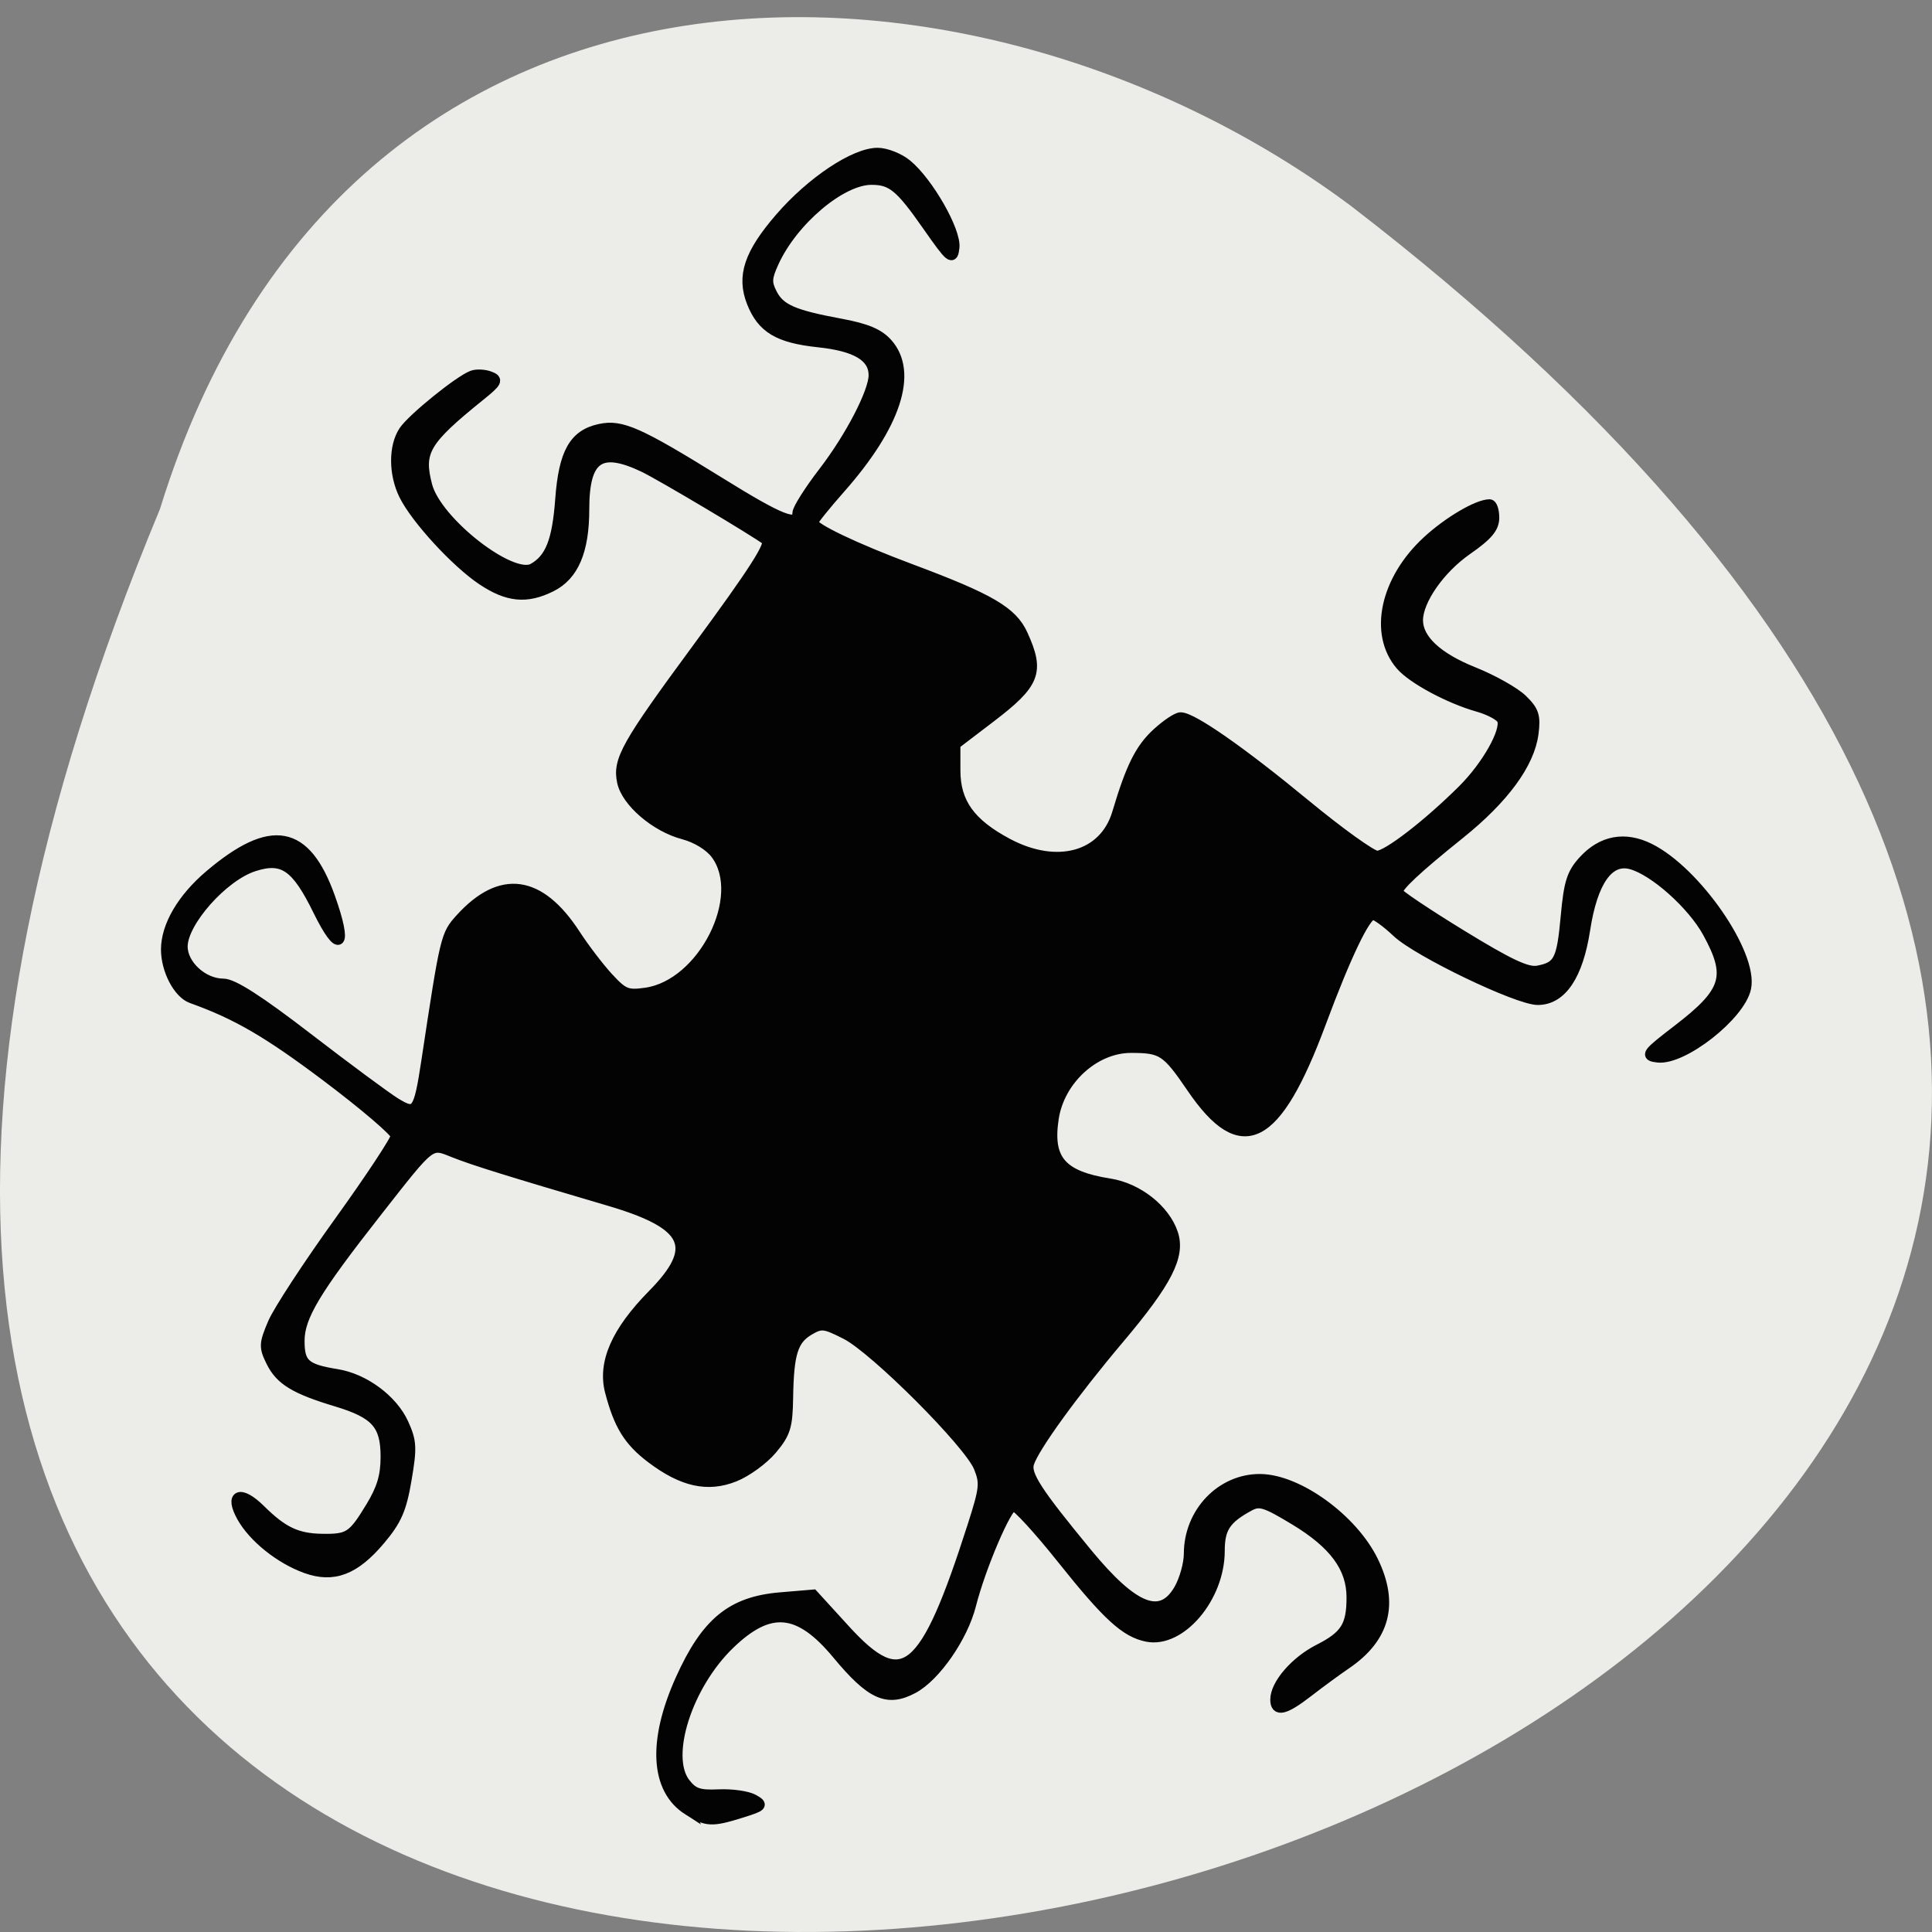 <svg xmlns="http://www.w3.org/2000/svg" viewBox="0 0 256 256"><rect x="0" y="0" width="256" height="256" fill="#808080" stroke="none"/><defs><clipPath><path d="m 27.643 3.295 l 13.09 13.09 h -11.07 c -0.978 0 -2.01 -1.035 -2.01 -2.01 v -11.07 z"/></clipPath><clipPath><path d="m 47.41 6.348 v -1.75 c 0 -2.054 -1.664 -3.719 -3.719 -3.719 h -39.37 c -2.054 0 -3.719 1.664 -3.719 3.719 v 1.75" transform="matrix(0.996 0 0 0.996 0.105 0.016)"/></clipPath></defs><path d="m 21.2 67.44 c -135.66 326.49 434.9 173.1 157.85 -40.12 -49.706 -37.14 -133.17 -40 -157.85 40.12 z" fill="#ecede8" color="#000"/><path d="m 91.15 239.82 c -4.3 -2.747 -4.654 -9.1 -0.965 -17.291 3.398 -7.547 6.756 -10.304 13.211 -10.847 l 4.346 -0.365 l 4.278 4.685 c 7.654 8.381 10.5 6.05 16.867 -13.828 1.589 -4.961 1.663 -5.668 0.816 -7.762 -1.28 -3.165 -13.771 -15.667 -17.6 -17.616 -2.862 -1.457 -3.271 -1.502 -4.911 -0.537 -2.129 1.252 -2.698 3.078 -2.788 8.945 -0.059 3.83 -0.327 4.696 -2.119 6.834 -1.129 1.347 -3.357 2.971 -4.951 3.608 -3.567 1.427 -6.911 0.682 -11.06 -2.464 -2.961 -2.247 -4.258 -4.349 -5.421 -8.786 -1 -3.812 0.824 -7.967 5.642 -12.856 6.2 -6.291 4.803 -9.317 -5.738 -12.424 -13.582 -4 -17.944 -5.361 -20.545 -6.391 -3.278 -1.298 -2.869 -1.607 -10.207 7.739 -8.259 10.52 -10.338 13.983 -10.338 17.224 0 3.054 0.769 3.735 4.978 4.414 3.62 0.584 7.379 3.372 8.813 6.537 1.069 2.359 1.112 3.188 0.387 7.439 -0.669 3.921 -1.295 5.354 -3.471 7.944 -3.364 4 -6.183 5.079 -9.844 3.758 -3.404 -1.229 -6.929 -4.046 -8.451 -6.755 -1.695 -3.02 -0.23 -3.598 2.427 -0.966 2.946 2.92 4.835 3.815 8.159 3.867 3.562 0.056 4.083 -0.287 6.499 -4.279 1.458 -2.409 1.955 -4.09 1.955 -6.62 0 -4.279 -1.32 -5.759 -6.541 -7.332 -5.509 -1.659 -7.429 -2.83 -8.629 -5.259 -0.964 -1.953 -0.947 -2.357 0.218 -5.104 0.696 -1.641 4.647 -7.683 8.782 -13.428 4.134 -5.744 7.517 -10.871 7.517 -11.392 0 -0.521 -4.119 -4.046 -9.153 -7.834 -7.832 -5.893 -11.925 -8.273 -17.92 -10.422 -1.758 -0.63 -3.374 -3.717 -3.374 -6.445 0 -3.111 2.137 -6.766 5.747 -9.829 8.18 -6.94 12.728 -6.106 15.953 2.924 2.344 6.564 1.343 7.664 -1.571 1.725 -2.899 -5.91 -4.654 -7.11 -8.543 -5.842 -4.077 1.329 -9.43 7.366 -9.43 10.634 0 2.452 2.72 4.937 5.406 4.937 1.292 0 4.691 2.181 11.192 7.183 5.135 3.95 10.35 7.81 11.589 8.577 2.801 1.734 3.12 1.31 4.152 -5.509 2.498 -16.508 2.55 -16.725 4.498 -18.872 5.34 -5.887 10.488 -5.181 15.211 2.086 1.197 1.842 3.171 4.425 4.385 5.738 1.984 2.146 2.488 2.349 4.963 2 7.582 -1.065 13.495 -12.789 9.281 -18.402 -0.831 -1.106 -2.576 -2.173 -4.297 -2.627 -3.682 -0.971 -7.545 -4.282 -8.104 -6.946 -0.601 -2.867 0.531 -4.879 9.923 -17.637 7.579 -10.294 9.871 -13.875 9.206 -14.381 -1.563 -1.19 -14.1 -8.647 -16.289 -9.687 -5.808 -2.762 -7.901 -1.273 -7.901 5.619 0 5.492 -1.39 8.75 -4.364 10.229 -3.257 1.619 -5.76 1.374 -9.145 -0.893 c -3.482 -2.333 -8.773 -8.096 -10.332 -11.255 -1.375 -2.786 -1.386 -6.435 -0.024 -8.472 c 1.103 -1.649 7.288 -6.659 9.05 -7.325 0.556 -0.211 1.592 -0.166 2.303 0.099 1.148 0.428 1.01 0.715 -1.268 2.549 -7.371 5.947 -8.215 7.382 -7.02 11.927 1.264 4.794 11.209 12.557 14.05 10.966 2.275 -1.276 3.208 -3.637 3.615 -9.153 0.455 -6.166 1.807 -8.579 5.22 -9.315 2.861 -0.618 5.121 0.387 15.906 7.07 8.108 5.03 10.303 5.892 10.303 4.065 0 -0.533 1.556 -2.994 3.459 -5.469 3.523 -4.585 6.627 -10.564 6.639 -12.792 0.013 -2.47 -2.327 -3.876 -7.323 -4.402 -5.304 -0.558 -7.474 -1.853 -8.823 -5.265 -1.366 -3.454 -0.371 -6.439 3.726 -11.182 4.15 -4.804 9.864 -8.612 12.922 -8.612 1.109 0 2.851 0.688 3.871 1.528 2.833 2.335 6.53 8.802 6.283 10.994 -0.194 1.723 -0.469 1.497 -3.553 -2.912 -3.617 -5.174 -4.725 -6.081 -7.417 -6.081 -4.03 0 -10.44 5.42 -12.96 10.958 -0.936 2.057 -0.97 2.692 -0.222 4.156 1.049 2.052 2.821 2.831 9.08 3.989 3.44 0.637 5.083 1.329 6.231 2.627 3.393 3.836 1.112 10.816 -6.259 19.16 -1.998 2.261 -3.633 4.3 -3.633 4.531 0 0.762 5.607 3.437 12.97 6.189 10.54 3.939 13.443 5.639 14.827 8.679 2.255 4.953 1.671 6.447 -4.292 10.991 l -4.644 3.539 v 3.466 c 0 4.288 1.984 7.05 6.964 9.694 6.551 3.478 12.796 1.742 14.516 -4.04 1.813 -6.087 3.03 -8.525 5.267 -10.586 1.245 -1.145 2.65 -2.082 3.122 -2.082 1.544 0 8.03 4.526 16.491 11.501 4.566 3.766 8.859 6.847 9.538 6.847 1.346 0 6.722 -4.142 11.348 -8.742 3.193 -3.175 5.797 -7.783 5.247 -9.284 -0.192 -0.524 -1.648 -1.319 -3.235 -1.767 -3.788 -1.069 -8.658 -3.684 -10.21 -5.483 -3.597 -4.17 -2.075 -11.292 3.514 -16.446 2.785 -2.568 6.667 -4.852 8.247 -4.852 0.325 0 0.591 0.791 0.591 1.757 0 1.34 -0.852 2.35 -3.592 4.256 -3.6 2.504 -6.512 6.679 -6.512 9.336 0 2.535 2.591 4.95 7.354 6.857 2.559 1.024 5.474 2.66 6.478 3.635 1.547 1.502 1.773 2.188 1.478 4.489 -0.511 3.992 -3.902 8.617 -9.778 13.335 -5.755 4.621 -8.233 6.943 -8.217 7.7 0.006 0.276 3.781 2.813 8.389 5.638 6.429 3.941 8.803 5.055 10.204 4.789 2.758 -0.524 3.183 -1.348 3.716 -7.191 0.411 -4.512 0.788 -5.702 2.339 -7.399 2.443 -2.671 5.481 -3.232 8.738 -1.613 6.164 3.064 13.717 13.996 12.774 18.49 -0.759 3.618 -8.358 9.581 -11.695 9.176 -1.671 -0.203 -1.48 -0.464 2.671 -3.65 6.537 -5.02 7.165 -7.06 3.971 -12.89 -2.043 -3.732 -7.142 -8.271 -10.19 -9.07 -2.952 -0.776 -5.096 2.287 -6.081 8.688 -0.934 6.073 -3.103 9.297 -6.256 9.297 -2.664 0 -15.905 -6.364 -18.654 -8.966 -1.351 -1.279 -2.793 -2.325 -3.205 -2.325 -0.972 0 -3.553 5.379 -6.889 14.354 -5.927 15.946 -10.508 18.253 -17.08 8.602 -3.357 -4.928 -3.944 -5.314 -8.08 -5.314 -4.816 0 -9.458 4.225 -10.248 9.328 -0.854 5.513 0.998 7.68 7.427 8.69 3.722 0.585 7.316 3.418 8.376 6.602 0.986 2.964 -0.766 6.393 -7.103 13.903 -6.129 7.263 -11.349 14.476 -11.978 16.552 -0.456 1.505 1.025 3.794 7.691 11.887 6.181 7.503 9.809 8.943 12.198 4.84 0.734 -1.261 1.336 -3.405 1.338 -4.763 0.009 -5.447 4.259 -9.898 9.421 -9.864 5.01 0.033 12.257 5.287 14.969 10.855 2.742 5.63 1.563 10.131 -3.569 13.628 -1.263 0.86 -3.538 2.527 -5.056 3.705 -3.087 2.394 -4.312 2.683 -4.312 1.015 0 -2.02 2.638 -5.071 5.742 -6.645 3.535 -1.793 4.362 -3.101 4.362 -6.898 0 -3.952 -2.315 -7.098 -7.55 -10.261 -3.918 -2.367 -4.663 -2.596 -6.04 -1.85 -3.117 1.691 -3.926 2.919 -3.926 5.96 0 6.142 -5.151 12.223 -9.605 11.341 -2.854 -0.566 -5.246 -2.757 -11.302 -10.354 -3.061 -3.841 -5.947 -6.983 -6.412 -6.983 -0.883 0 -4.35 8.1 -5.635 13.166 -1.072 4.228 -4.691 9.449 -7.647 11.03 -3.422 1.833 -5.568 0.866 -10.05 -4.528 -5.074 -6.111 -8.946 -6.471 -14.273 -1.327 -5.618 5.425 -8.638 14.863 -5.893 18.414 1.058 1.369 1.842 1.636 4.456 1.517 1.745 -0.08 3.814 0.215 4.598 0.655 1.32 0.74 1.203 0.869 -1.582 1.741 -3.954 1.238 -4.645 1.203 -7.103 -0.367 z" fill="#030303" stroke="#030303" stroke-width="1.379"/></svg>